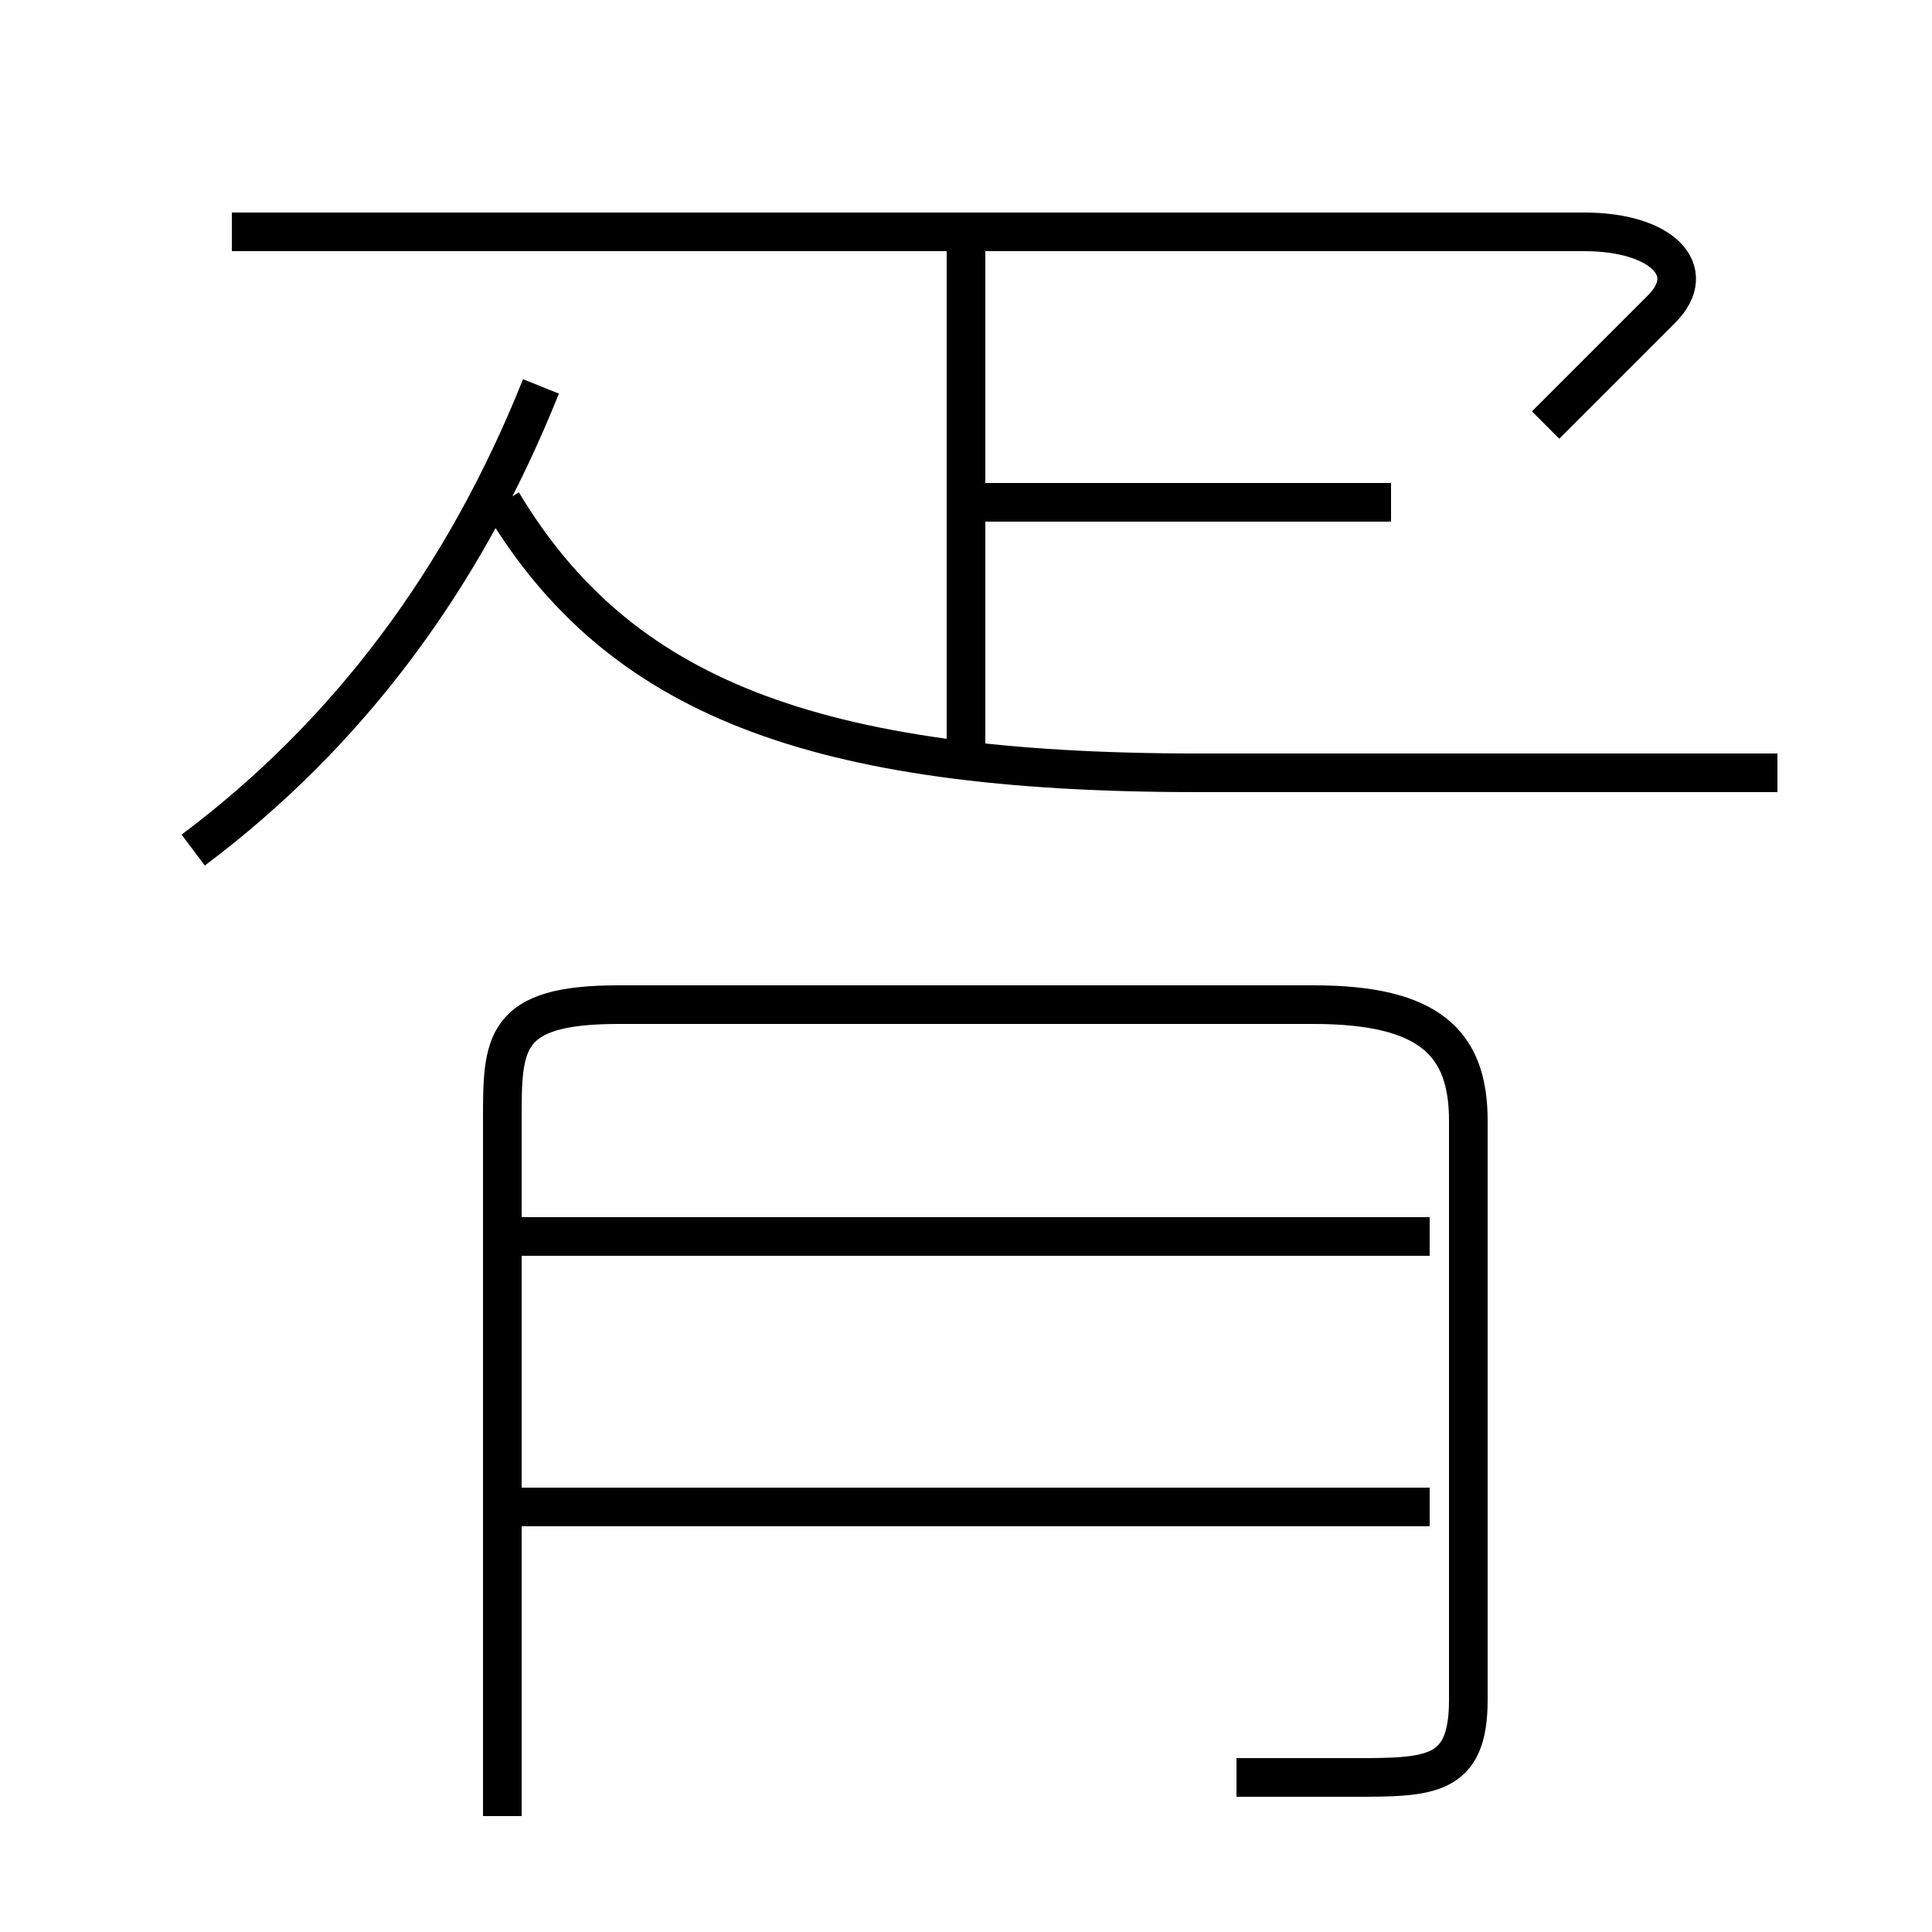 <?xml version='1.0' encoding='utf8'?>
<svg viewBox="0.0 -6.0 50.0 50.0" version="1.1" xmlns="http://www.w3.org/2000/svg">
<rect x="0.0" y="-6.0" width="50.0" height="50.0" fill="#808080" stroke="none"/>
<rect x="-1000" y="-1000" width="2000" height="2000" stroke="white" fill="white"/>
<g style="fill:white;stroke:#000000;  stroke-width:1">
<path d="M 32 2 C 33 2 34 2 35 2 C 37 2 38 2 38 0 L 38 -15 C 38 -17 37 -18 34 -18 L 16 -18 C 13 -18 13 -17 13 -15 L 13 3 M 37 -5 L 13 -5 M 37 -12 L 13 -12 M 5 -22 C 9 -25 12 -29 14 -34 M 25 -24 L 25 -38 M 46 -24 C 41 -24 37 -24 31 -24 C 21 -24 16 -26 13 -31 M 40 -33 C 41 -34 42 -35 43 -36 C 44 -37 43 -38 41 -38 L 6 -38 M 36 -31 L 25 -31" transform="translate(0.0 38.0)" />
</g>
</svg>